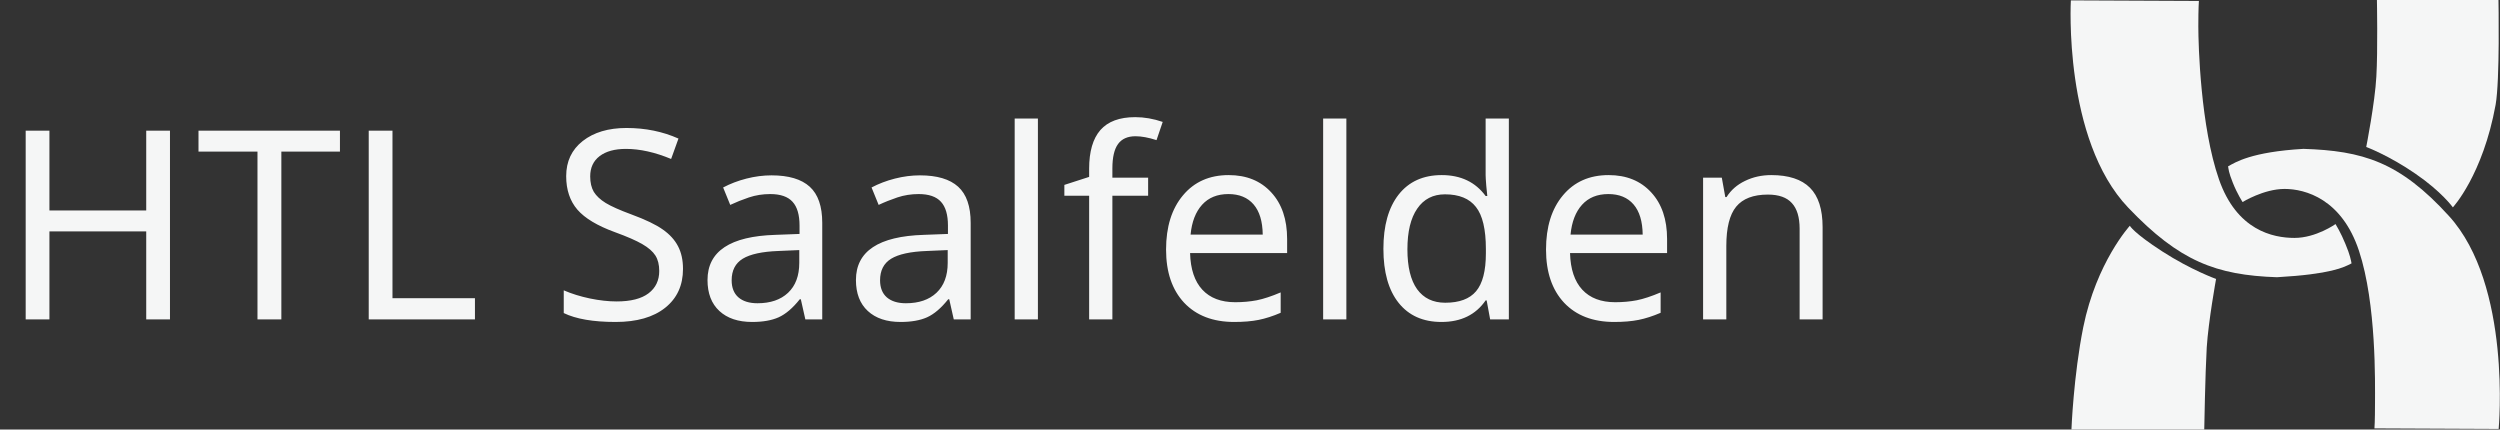 <?xml version="1.0" encoding="UTF-8"?>
<svg xmlns="http://www.w3.org/2000/svg" width="227" height="39" viewBox="0 0 227 39" fill="none">
  <rect x="0" y="0" width="227" height="39" fill="#333333" stroke="none"/>
  <path d="M15.434 29H13.277V21.008H4.488V29H2.332V11.867H4.488V19.109H13.277V11.867H15.434V29ZM25.547 29H23.379V13.766H18.023V11.867H30.867V13.766H25.547V29ZM33.48 29V11.867H35.637V27.078H43.125V29H33.48ZM62.016 24.418C62.016 25.91 61.477 27.086 60.398 27.945C59.32 28.805 57.82 29.234 55.898 29.234C53.867 29.234 52.297 28.965 51.188 28.426V26.363C51.914 26.676 52.707 26.922 53.566 27.102C54.434 27.281 55.242 27.371 55.992 27.371C57.273 27.371 58.238 27.125 58.887 26.633C59.535 26.141 59.859 25.465 59.859 24.605C59.859 24.035 59.742 23.566 59.508 23.199C59.273 22.832 58.879 22.488 58.324 22.168C57.777 21.848 56.945 21.484 55.828 21.078C54.242 20.5 53.109 19.82 52.43 19.039C51.75 18.25 51.41 17.234 51.41 15.992C51.41 14.656 51.91 13.594 52.91 12.805C53.918 12.016 55.242 11.621 56.883 11.621C58.594 11.621 60.168 11.941 61.605 12.582L60.938 14.434C59.469 13.824 58.102 13.52 56.836 13.52C55.82 13.52 55.023 13.738 54.445 14.176C53.875 14.613 53.59 15.227 53.59 16.016C53.59 16.578 53.699 17.047 53.918 17.422C54.145 17.789 54.504 18.125 54.996 18.43C55.496 18.734 56.277 19.082 57.34 19.473C58.613 19.941 59.562 20.398 60.188 20.844C60.812 21.281 61.273 21.789 61.57 22.367C61.867 22.938 62.016 23.621 62.016 24.418ZM73.125 29L72.715 27.172H72.621C71.981 27.977 71.34 28.523 70.699 28.812C70.066 29.094 69.266 29.234 68.297 29.234C67.031 29.234 66.039 28.902 65.32 28.238C64.602 27.574 64.242 26.637 64.242 25.426C64.242 22.816 66.301 21.449 70.418 21.324L72.598 21.242V20.48C72.598 19.504 72.387 18.785 71.965 18.324C71.543 17.855 70.867 17.621 69.938 17.621C69.258 17.621 68.613 17.723 68.004 17.926C67.402 18.129 66.836 18.355 66.305 18.605L65.66 17.023C66.309 16.68 67.016 16.41 67.781 16.215C68.547 16.02 69.305 15.922 70.055 15.922C71.609 15.922 72.766 16.266 73.523 16.953C74.281 17.641 74.66 18.734 74.66 20.234V29H73.125ZM68.777 27.535C69.957 27.535 70.883 27.219 71.555 26.586C72.234 25.945 72.574 25.039 72.574 23.867V22.707L70.676 22.789C69.199 22.844 68.121 23.078 67.441 23.492C66.769 23.906 66.434 24.559 66.434 25.449C66.434 26.121 66.637 26.637 67.043 26.996C67.457 27.355 68.035 27.535 68.777 27.535ZM86.602 29L86.191 27.172H86.098C85.457 27.977 84.816 28.523 84.176 28.812C83.543 29.094 82.742 29.234 81.773 29.234C80.508 29.234 79.516 28.902 78.797 28.238C78.078 27.574 77.719 26.637 77.719 25.426C77.719 22.816 79.777 21.449 83.894 21.324L86.074 21.242V20.48C86.074 19.504 85.863 18.785 85.441 18.324C85.019 17.855 84.344 17.621 83.414 17.621C82.734 17.621 82.09 17.723 81.481 17.926C80.879 18.129 80.312 18.355 79.781 18.605L79.137 17.023C79.785 16.68 80.492 16.41 81.258 16.215C82.023 16.02 82.781 15.922 83.531 15.922C85.086 15.922 86.242 16.266 87 16.953C87.758 17.641 88.137 18.734 88.137 20.234V29H86.602ZM82.254 27.535C83.434 27.535 84.359 27.219 85.031 26.586C85.711 25.945 86.051 25.039 86.051 23.867V22.707L84.152 22.789C82.676 22.844 81.598 23.078 80.918 23.492C80.246 23.906 79.91 24.559 79.91 25.449C79.91 26.121 80.113 26.637 80.519 26.996C80.934 27.355 81.512 27.535 82.254 27.535ZM94.242 29H92.133V10.766H94.242V29ZM104.25 17.773H101.004V29H98.894V17.773H96.644V16.789L98.894 16.062V15.324C98.894 13.762 99.234 12.59 99.914 11.809C100.602 11.027 101.656 10.637 103.078 10.637C103.898 10.637 104.73 10.781 105.574 11.07L105.012 12.723C104.285 12.488 103.648 12.371 103.102 12.371C102.391 12.371 101.863 12.605 101.52 13.074C101.176 13.543 101.004 14.285 101.004 15.301V16.133H104.25V17.773ZM112.066 29.234C110.137 29.234 108.621 28.652 107.52 27.488C106.426 26.316 105.879 24.707 105.879 22.66C105.879 20.598 106.391 18.957 107.414 17.738C108.438 16.512 109.82 15.898 111.562 15.898C113.18 15.898 114.469 16.422 115.43 17.469C116.391 18.508 116.871 19.918 116.871 21.699V22.977H108.059C108.098 24.438 108.469 25.547 109.172 26.305C109.875 27.062 110.871 27.441 112.16 27.441C112.848 27.441 113.5 27.383 114.117 27.266C114.734 27.141 115.457 26.902 116.285 26.551V28.402C115.574 28.707 114.906 28.922 114.281 29.047C113.656 29.172 112.918 29.234 112.066 29.234ZM111.539 17.621C110.531 17.621 109.734 17.945 109.148 18.594C108.562 19.242 108.215 20.145 108.105 21.301H114.656C114.641 20.098 114.363 19.184 113.824 18.559C113.285 17.934 112.523 17.621 111.539 17.621ZM122.25 29H120.141V10.766H122.25V29ZM130.887 29.234C129.215 29.234 127.918 28.656 126.996 27.5C126.074 26.344 125.613 24.707 125.613 22.59C125.613 20.488 126.074 18.848 126.996 17.668C127.926 16.488 129.23 15.898 130.91 15.898C132.637 15.898 133.965 16.531 134.895 17.797H135.047C135.023 17.641 134.992 17.328 134.953 16.859C134.914 16.383 134.895 16.062 134.895 15.898V10.766H137.004V29H135.305L134.988 27.277H134.895C133.996 28.582 132.66 29.234 130.887 29.234ZM131.227 27.488C132.508 27.488 133.441 27.141 134.027 26.445C134.621 25.742 134.918 24.594 134.918 23V22.613C134.918 20.824 134.617 19.551 134.016 18.793C133.422 18.027 132.484 17.645 131.203 17.645C130.117 17.645 129.277 18.078 128.684 18.945C128.09 19.805 127.793 21.035 127.793 22.637C127.793 24.23 128.086 25.438 128.672 26.258C129.266 27.078 130.117 27.488 131.227 27.488ZM146.566 29.234C144.637 29.234 143.121 28.652 142.02 27.488C140.926 26.316 140.379 24.707 140.379 22.66C140.379 20.598 140.891 18.957 141.914 17.738C142.938 16.512 144.32 15.898 146.062 15.898C147.68 15.898 148.969 16.422 149.93 17.469C150.891 18.508 151.371 19.918 151.371 21.699V22.977H142.559C142.598 24.438 142.969 25.547 143.672 26.305C144.375 27.062 145.371 27.441 146.66 27.441C147.348 27.441 148 27.383 148.617 27.266C149.234 27.141 149.957 26.902 150.785 26.551V28.402C150.074 28.707 149.406 28.922 148.781 29.047C148.156 29.172 147.418 29.234 146.566 29.234ZM146.039 17.621C145.031 17.621 144.234 17.945 143.648 18.594C143.062 19.242 142.715 20.145 142.605 21.301H149.156C149.141 20.098 148.863 19.184 148.324 18.559C147.785 17.934 147.023 17.621 146.039 17.621ZM163.406 29V20.773C163.406 19.727 163.172 18.949 162.703 18.441C162.242 17.926 161.516 17.668 160.523 17.668C159.203 17.668 158.242 18.035 157.641 18.77C157.047 19.496 156.75 20.684 156.75 22.332V29H154.641V16.133H156.34L156.656 17.891H156.773C157.172 17.258 157.73 16.77 158.449 16.426C159.168 16.074 159.961 15.898 160.828 15.898C162.406 15.898 163.578 16.281 164.344 17.047C165.109 17.812 165.492 19.004 165.492 20.621V29H163.406Z" fill="#F5F6F6"></path>
  <g clip-path="url(#clip0_3459_355)">
    <path d="M188.034 0.034C188.034 0.034 187.324 12.655 193.249 18.862C197.893 23.724 201.219 24.983 206.746 25.172C211.649 24.896 212.827 24.276 213.52 23.914C213.468 23.638 213.382 23.138 212.966 22.155C212.567 21.155 212.065 20.345 212.065 20.345C212.065 20.345 210.298 21.603 208.34 21.603C206.382 21.603 203.09 20.914 201.479 16.276C199.816 11.5 199.608 4.121 199.608 2.396C199.608 0.672 199.66 0.086 199.66 0.086L188.034 0.034Z" fill="#F5F6F6"></path>
    <path d="M226.878 38.948C226.878 38.948 228.091 25.879 222.356 19.604C217.869 14.672 214.508 13.69 209.154 13.517C204.407 13.793 202.969 14.742 202.311 15.104C202.363 15.379 202.345 15.604 202.744 16.604C203.142 17.604 203.627 18.345 203.627 18.345C203.627 18.345 205.55 17.155 207.439 17.155C209.327 17.155 212.637 18.069 214.196 22.776C215.79 27.604 215.651 34.828 215.651 36.569C215.651 38.31 215.599 38.897 215.599 38.897L226.844 38.948H226.878Z" fill="#F5F6F6"></path>
    <path d="M215.825 0H226.861C226.861 0 227 7.276 226.601 9.517C225.44 15.897 222.72 18.828 222.72 18.828C222.72 18.828 221.715 17.414 219.325 15.776C216.934 14.121 214.854 13.345 214.854 13.345C214.854 13.345 215.651 9.293 215.773 6.948C215.911 4.603 215.825 0.017 215.825 0.017" fill="#F5F6F6"></path>
    <path d="M200.163 39H188.087C188.087 39 188.277 34.103 189.161 29.707C190.357 23.81 193.389 20.5 193.389 20.5C193.389 20.5 193.718 21.138 196.334 22.828C198.95 24.517 201.22 25.328 201.22 25.328C201.22 25.328 200.527 29.138 200.371 31.552C200.232 33.965 200.146 39 200.146 39" fill="#F5F6F6"></path>
  </g>
  <defs>
    <clipPath id="clip0_3459_355">
      <rect width="39" height="39" fill="white" transform="translate(188)"></rect>
    </clipPath>
  </defs>
</svg>
